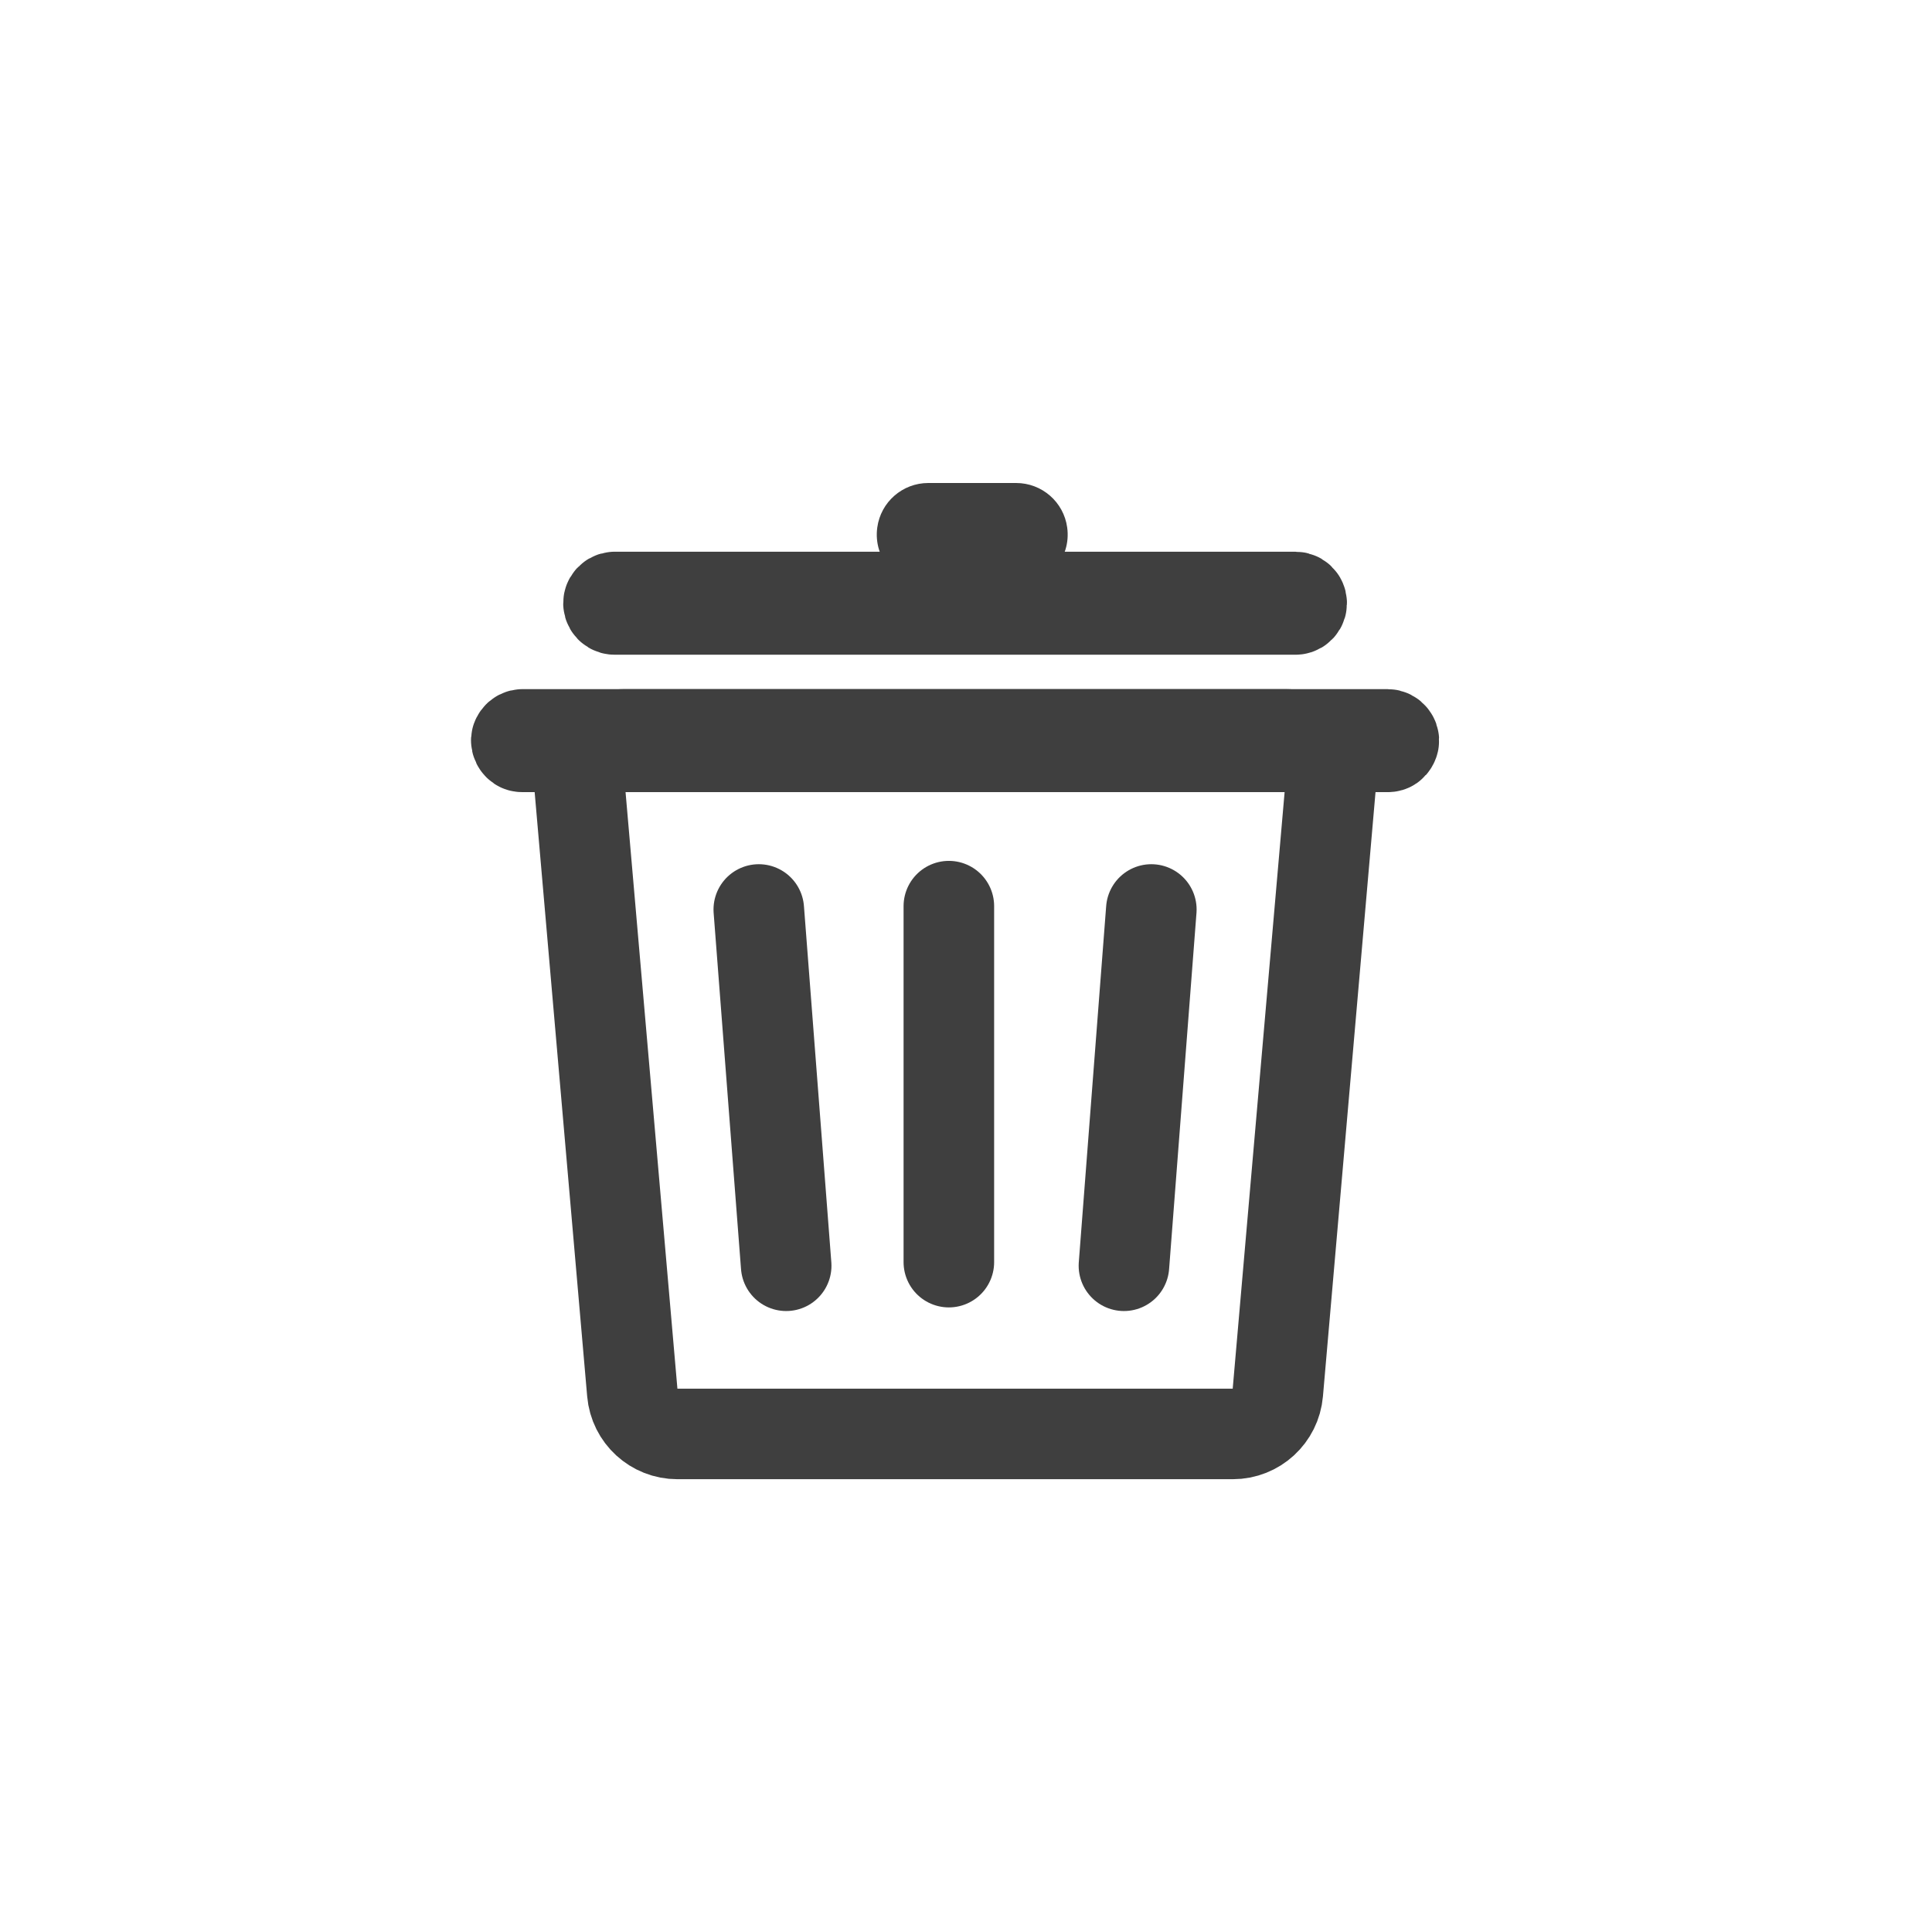 <svg width="40" height="40" viewBox="0 0 40 40" fill="none" xmlns="http://www.w3.org/2000/svg">
<path d="M11.995 16.223C11.947 15.676 12.379 15.205 12.929 15.205H26.619C27.169 15.205 27.6 15.676 27.553 16.223L26.456 28.831C26.414 29.316 26.009 29.688 25.523 29.688H14.025C13.539 29.688 13.133 29.316 13.091 28.831L11.995 16.223Z" stroke="#3F3F3F" stroke-width="1.875" stroke-linejoin="round"/>
<path d="M12.615 12.425C12.566 12.511 12.628 12.618 12.727 12.618H26.82C26.92 12.618 26.982 12.511 26.933 12.425C26.91 12.385 26.867 12.36 26.82 12.36H12.727C12.681 12.36 12.638 12.385 12.615 12.425Z" stroke="#3F3F3F" stroke-width="1.875"/>
<path d="M10.715 15.259C10.694 15.288 10.69 15.309 10.689 15.325C10.688 15.344 10.693 15.368 10.705 15.393C10.718 15.418 10.736 15.436 10.752 15.446C10.765 15.455 10.785 15.463 10.82 15.463H28.727C28.763 15.463 28.782 15.455 28.796 15.446C28.812 15.436 28.829 15.418 28.842 15.393C28.855 15.368 28.859 15.344 28.858 15.325C28.857 15.309 28.853 15.288 28.832 15.259C28.808 15.225 28.769 15.205 28.727 15.205H10.82C10.778 15.205 10.739 15.225 10.715 15.259Z" stroke="#3F3F3F" stroke-width="1.875"/>
<path fill-rule="evenodd" clip-rule="evenodd" d="M19.219 12.134C18.572 12.134 18.074 11.562 18.163 10.921C18.235 10.393 18.686 10 19.219 10H21.038C21.571 10 22.023 10.393 22.095 10.921C22.184 11.562 21.686 12.134 21.038 12.134H19.219Z" fill="#3F3F3F"/>
<line x1="19.645" y1="18.761" x2="19.645" y2="26.131" stroke="#3F3F3F" stroke-width="1.875" stroke-linecap="round"/>
<line x1="23.837" y1="18.83" x2="23.27" y2="26.206" stroke="#3F3F3F" stroke-width="1.875" stroke-linecap="round"/>
<line x1="16.277" y1="26.206" x2="15.71" y2="18.83" stroke="#3F3F3F" stroke-width="1.875" stroke-linecap="round"/>
</svg>
